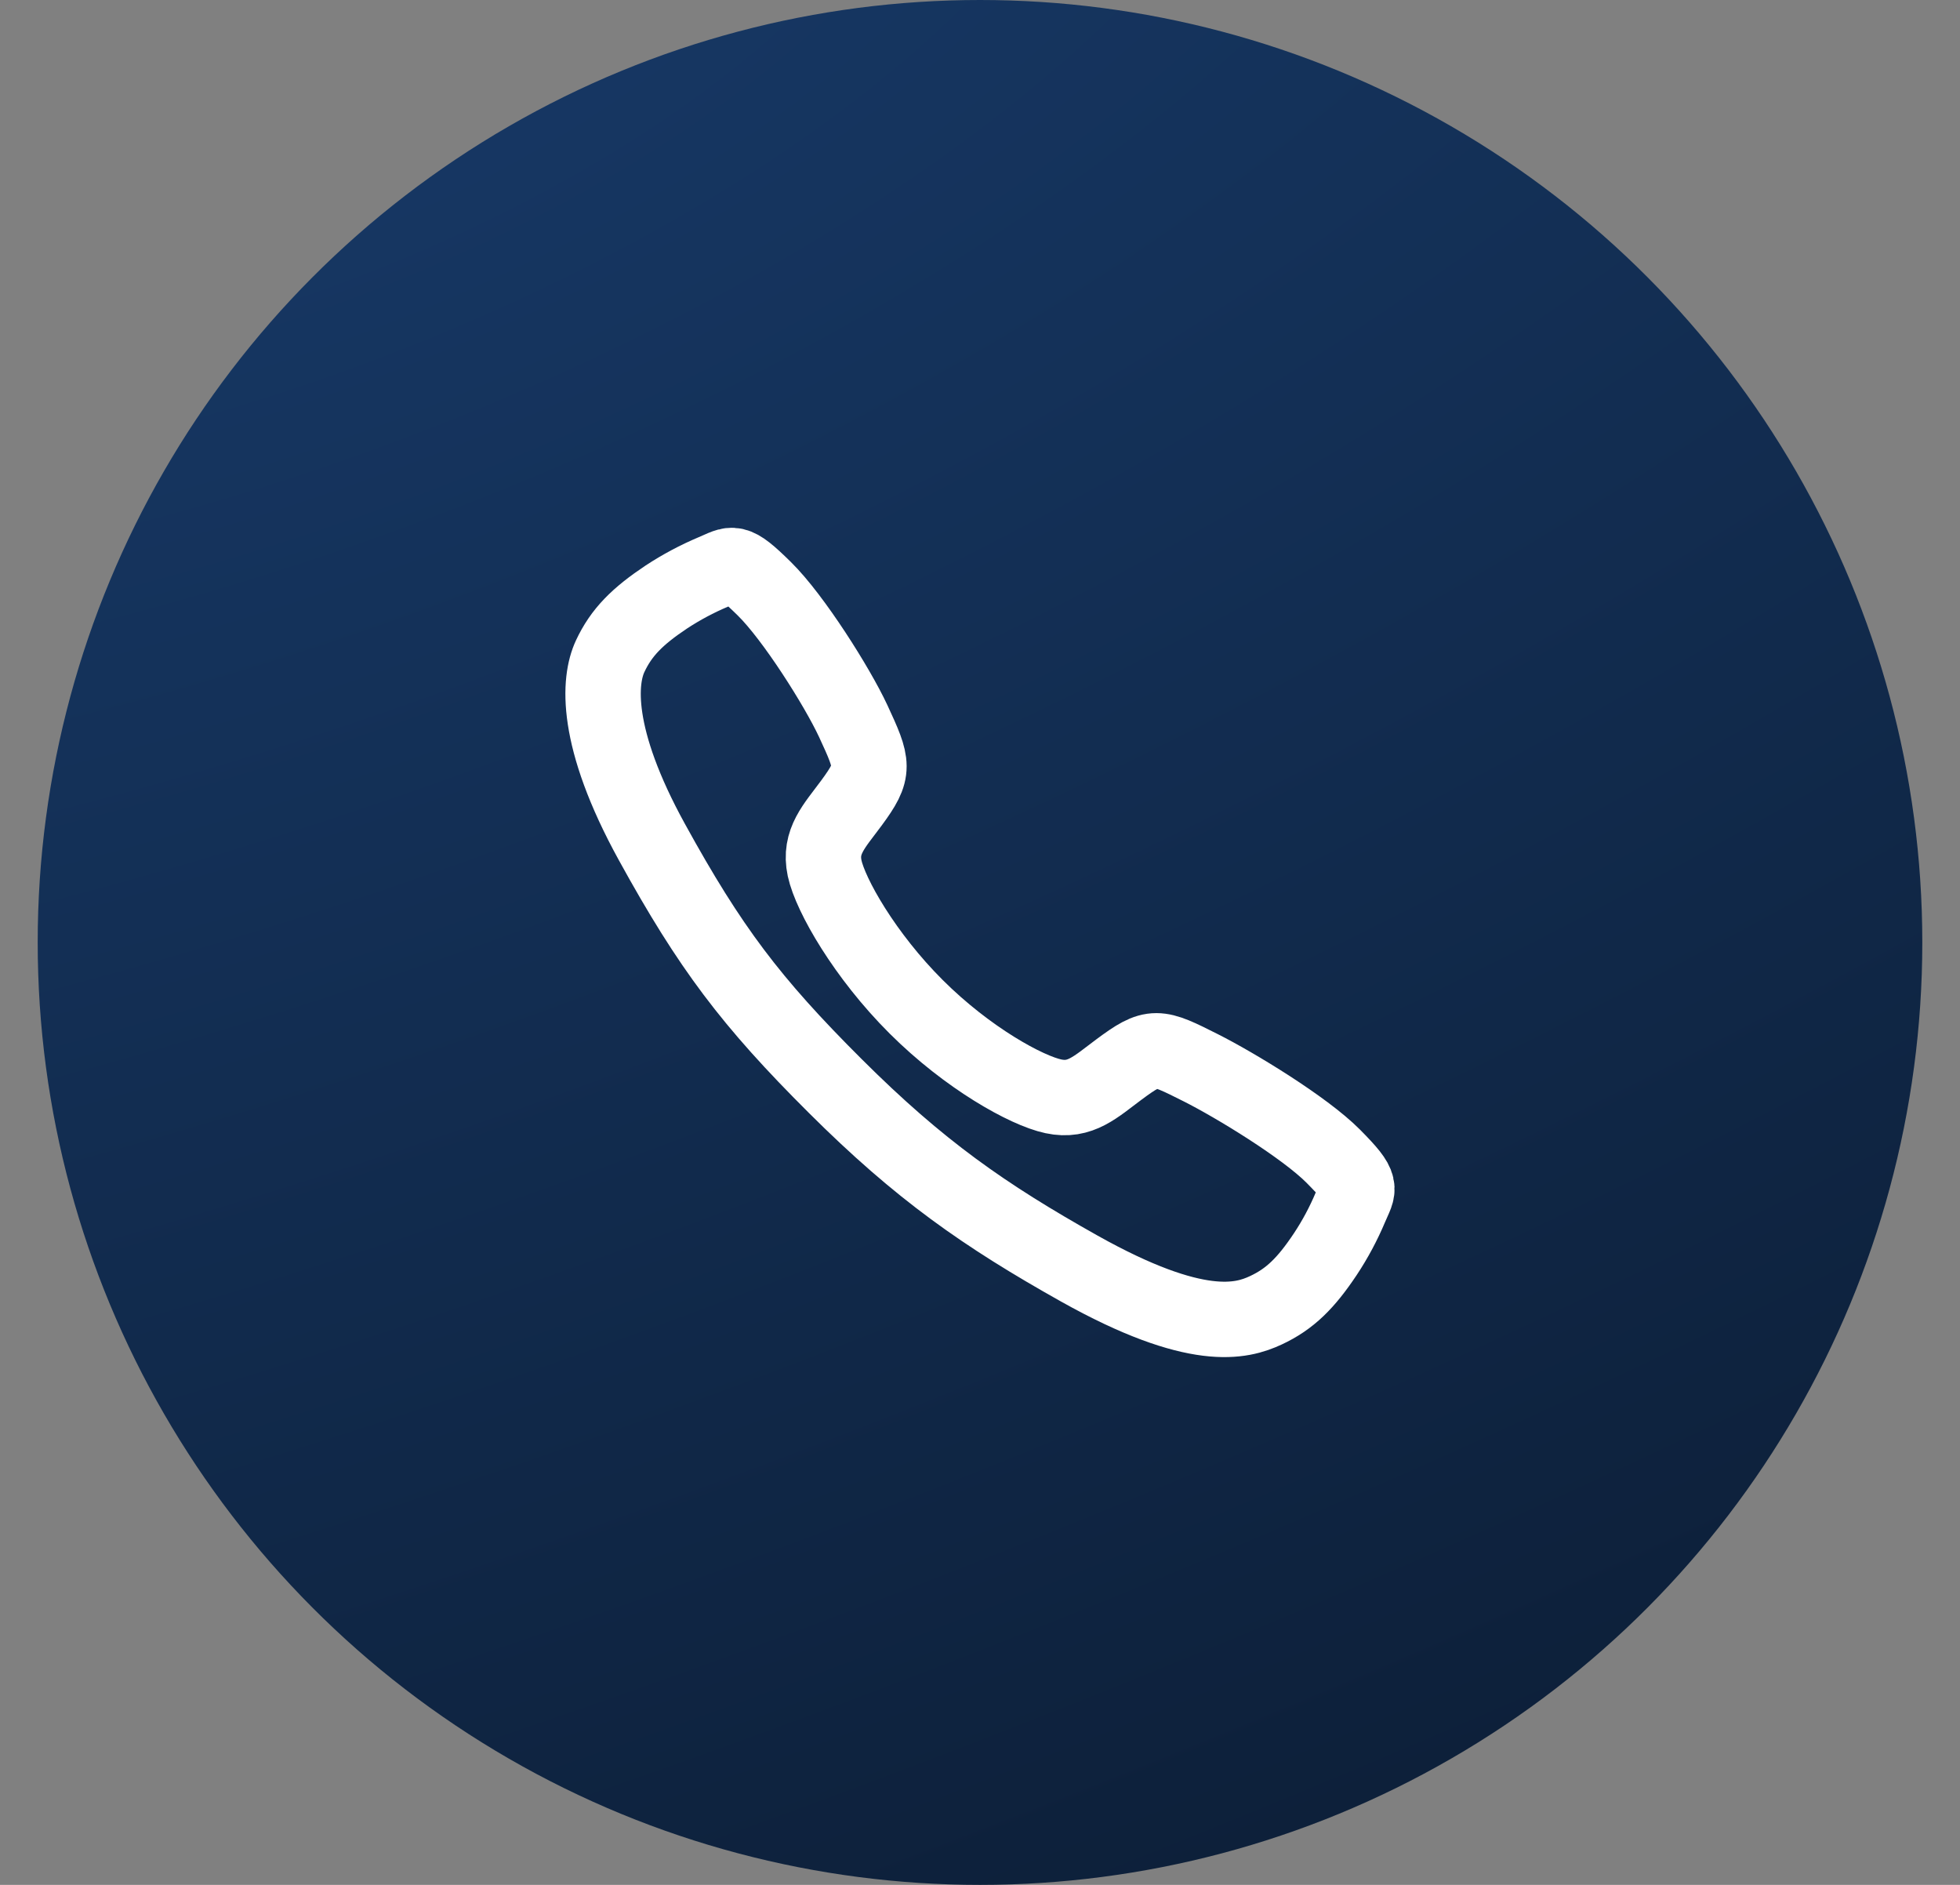 <svg width="26" height="25" viewBox="0 0 26 25" fill="none" xmlns="http://www.w3.org/2000/svg">
<rect x="0" y="0" width="26" height="25" fill="#808080" stroke="none"/>
<g id="Group 514285">
<g id="Group 52">
<g id="Group 41">
<circle id="Ellipse 8" cx="13" cy="12.5" r="12.5" fill="url(#paint0_radial_73_3199)"/>
</g>
</g>
<path id="Vector" d="M17.687 15.336C17.305 14.951 16.381 14.39 15.932 14.164C15.348 13.87 15.3 13.846 14.841 14.187C14.535 14.414 14.331 14.618 13.973 14.541C13.615 14.465 12.836 14.034 12.154 13.354C11.472 12.674 11.016 11.873 10.939 11.516C10.863 11.159 11.069 10.957 11.295 10.65C11.613 10.218 11.588 10.146 11.317 9.561C11.105 9.107 10.527 8.191 10.141 7.811C9.728 7.404 9.728 7.476 9.462 7.586C9.246 7.677 9.038 7.788 8.841 7.917C8.457 8.173 8.243 8.385 8.094 8.704C7.945 9.023 7.878 9.771 8.649 11.171C9.42 12.572 9.96 13.288 11.08 14.404C12.199 15.52 13.06 16.12 14.318 16.826C15.875 17.698 16.472 17.528 16.792 17.379C17.112 17.23 17.325 17.018 17.581 16.634C17.711 16.438 17.822 16.23 17.913 16.014C18.024 15.749 18.096 15.749 17.687 15.336Z" stroke="white" stroke-miterlimit="10"/>
</g>
<defs>
<radialGradient id="paint0_radial_73_3199" cx="0" cy="0" r="1" gradientUnits="userSpaceOnUse" gradientTransform="translate(3.485 -1.88377e-05) rotate(65.879) scale(63.914 173.03)">
<stop stop-color="#173967"/>
<stop offset="1"/>
</radialGradient>
</defs>
</svg>
